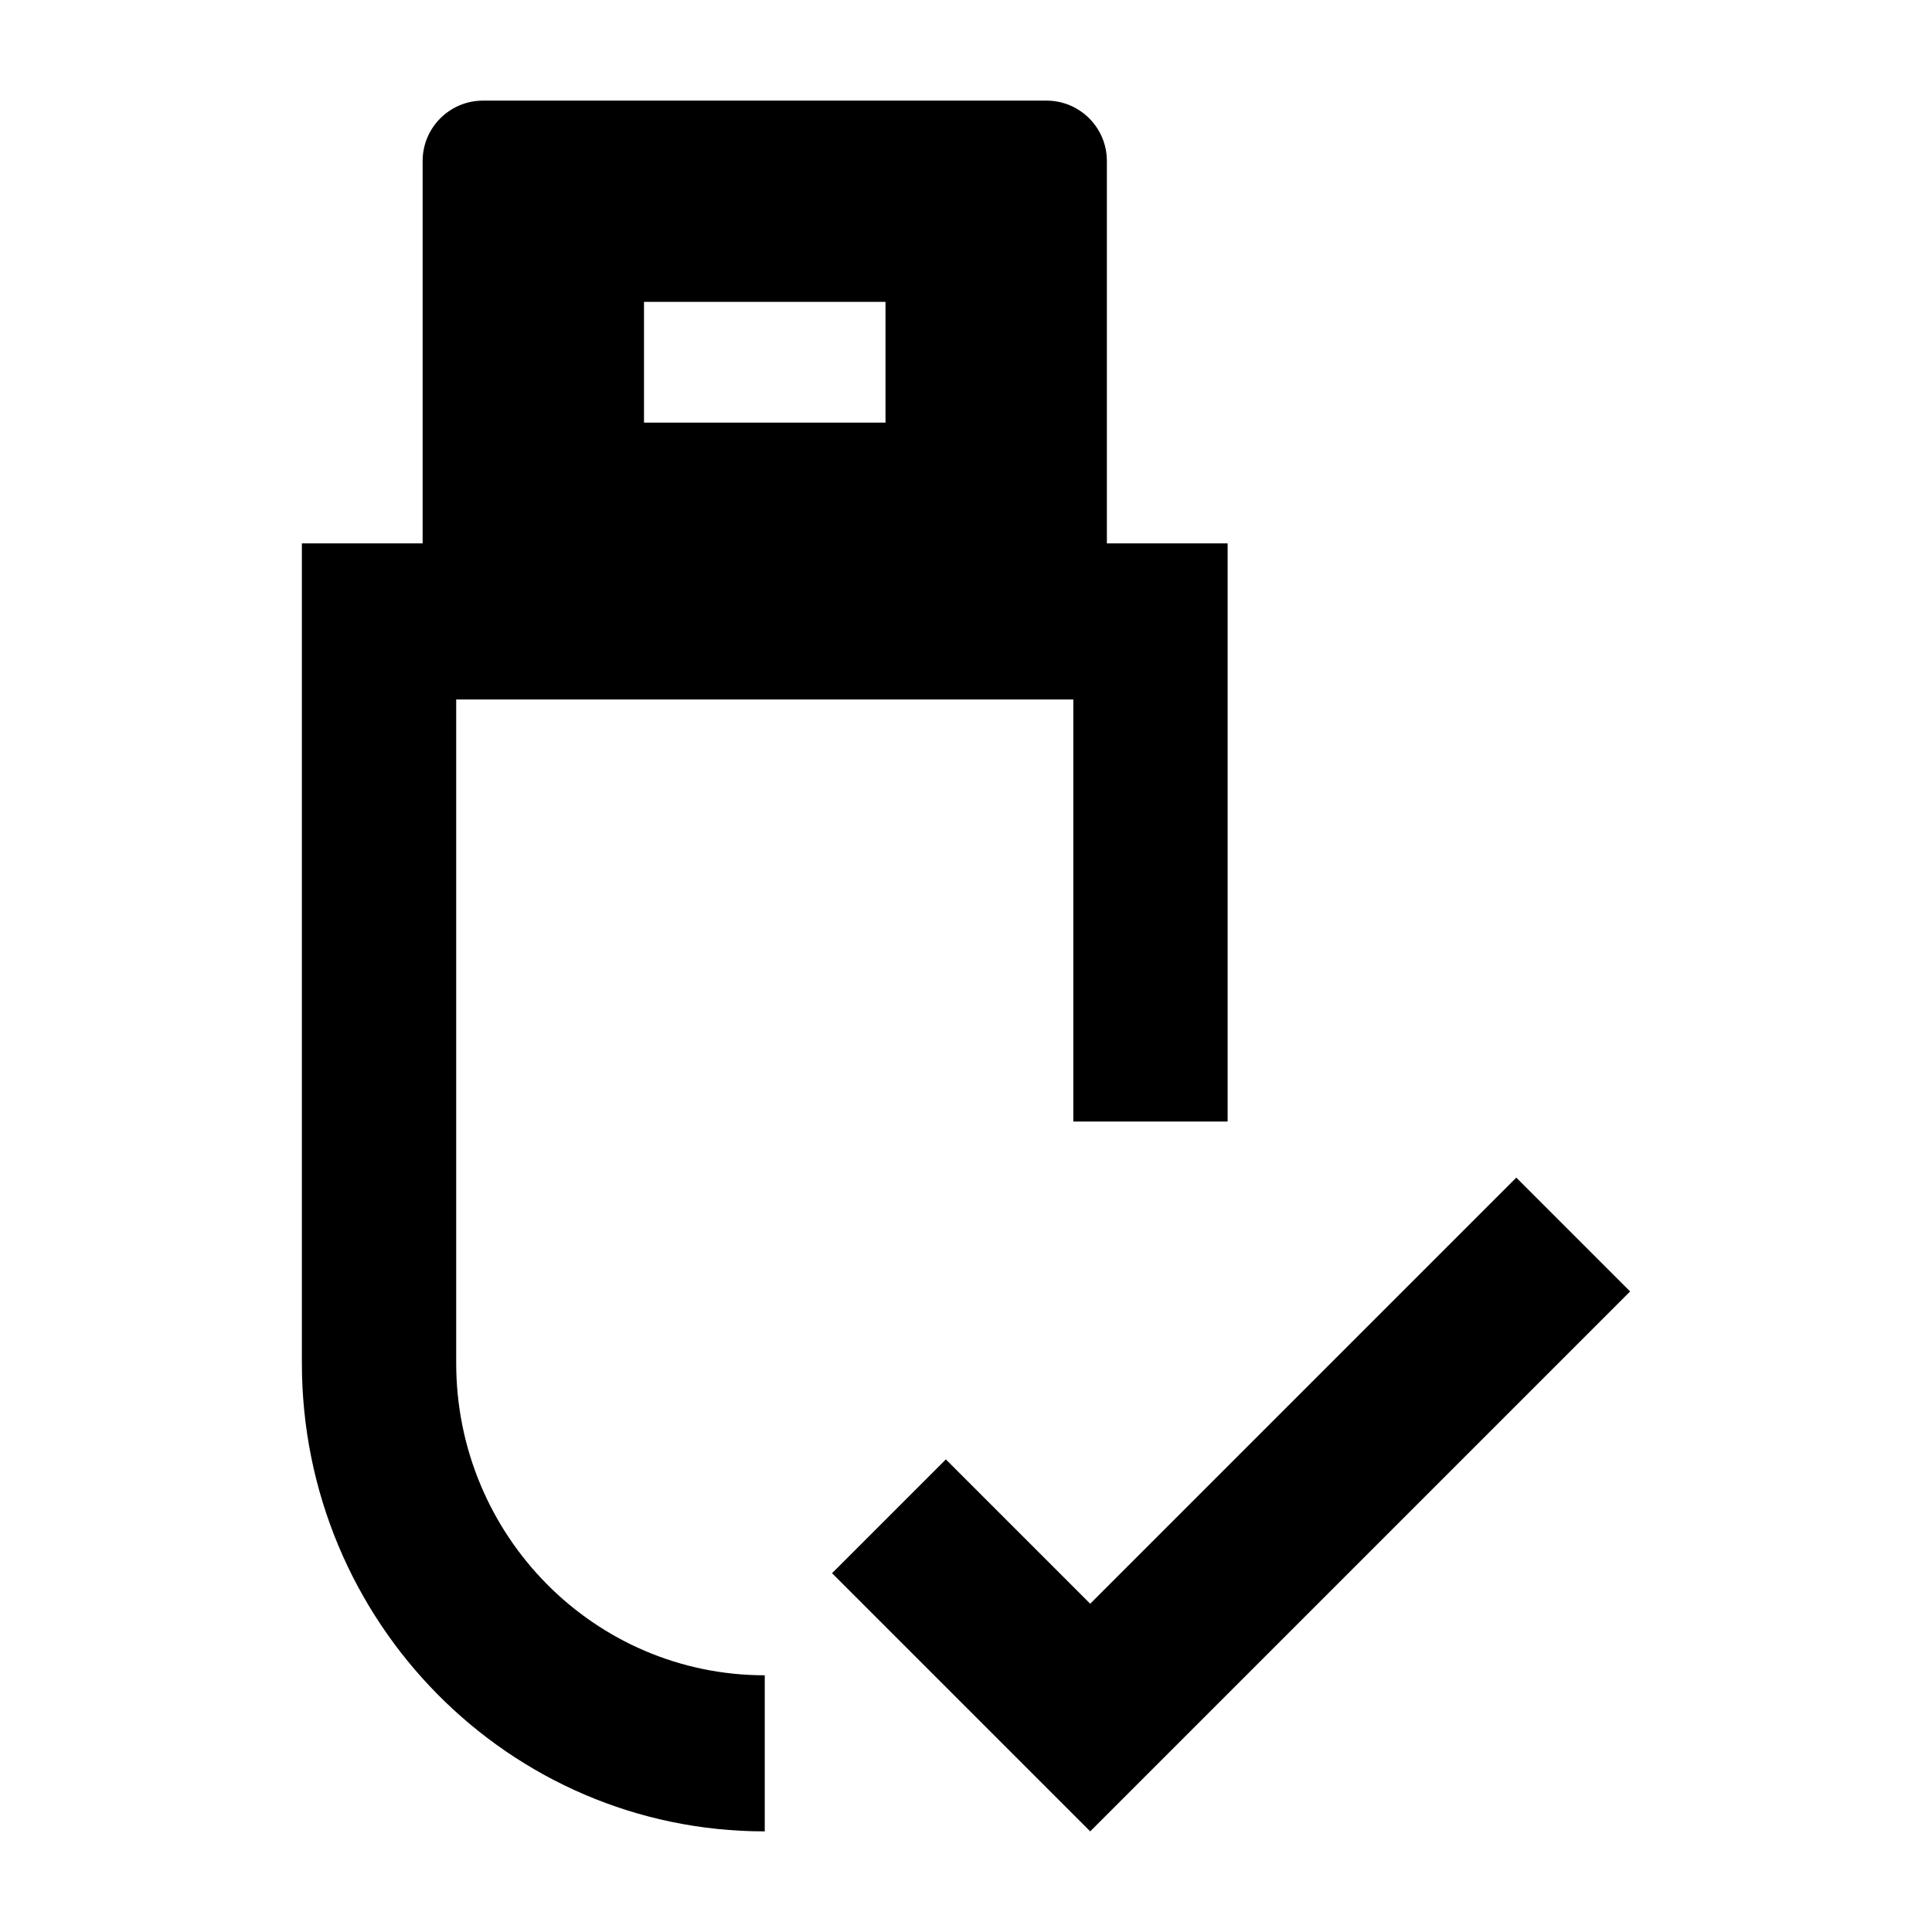 <svg width="24" height="24" viewBox="0 0 24 24" xmlns="http://www.w3.org/2000/svg">
    <path fill-rule="evenodd" clip-rule="evenodd" d="M6 1.25C5.586 1.25 5.25 1.586 5.25 2V6.75H3.75V16.932C3.75 20.145 6.324 22.75 9.5 22.75V20.811C7.383 20.811 5.667 19.074 5.667 16.932V8.689H13.333V13.932H15.25V6.75H13.75V2C13.75 1.586 13.414 1.25 13 1.25H6ZM11 5.25H8V3.75H11V5.25Z"/>
    <path fill-rule="evenodd" clip-rule="evenodd" d="M20.25 16.043L13.543 22.75L10.336 19.543L11.75 18.129L13.543 19.922L18.836 14.629L20.25 16.043Z"/>
</svg>
